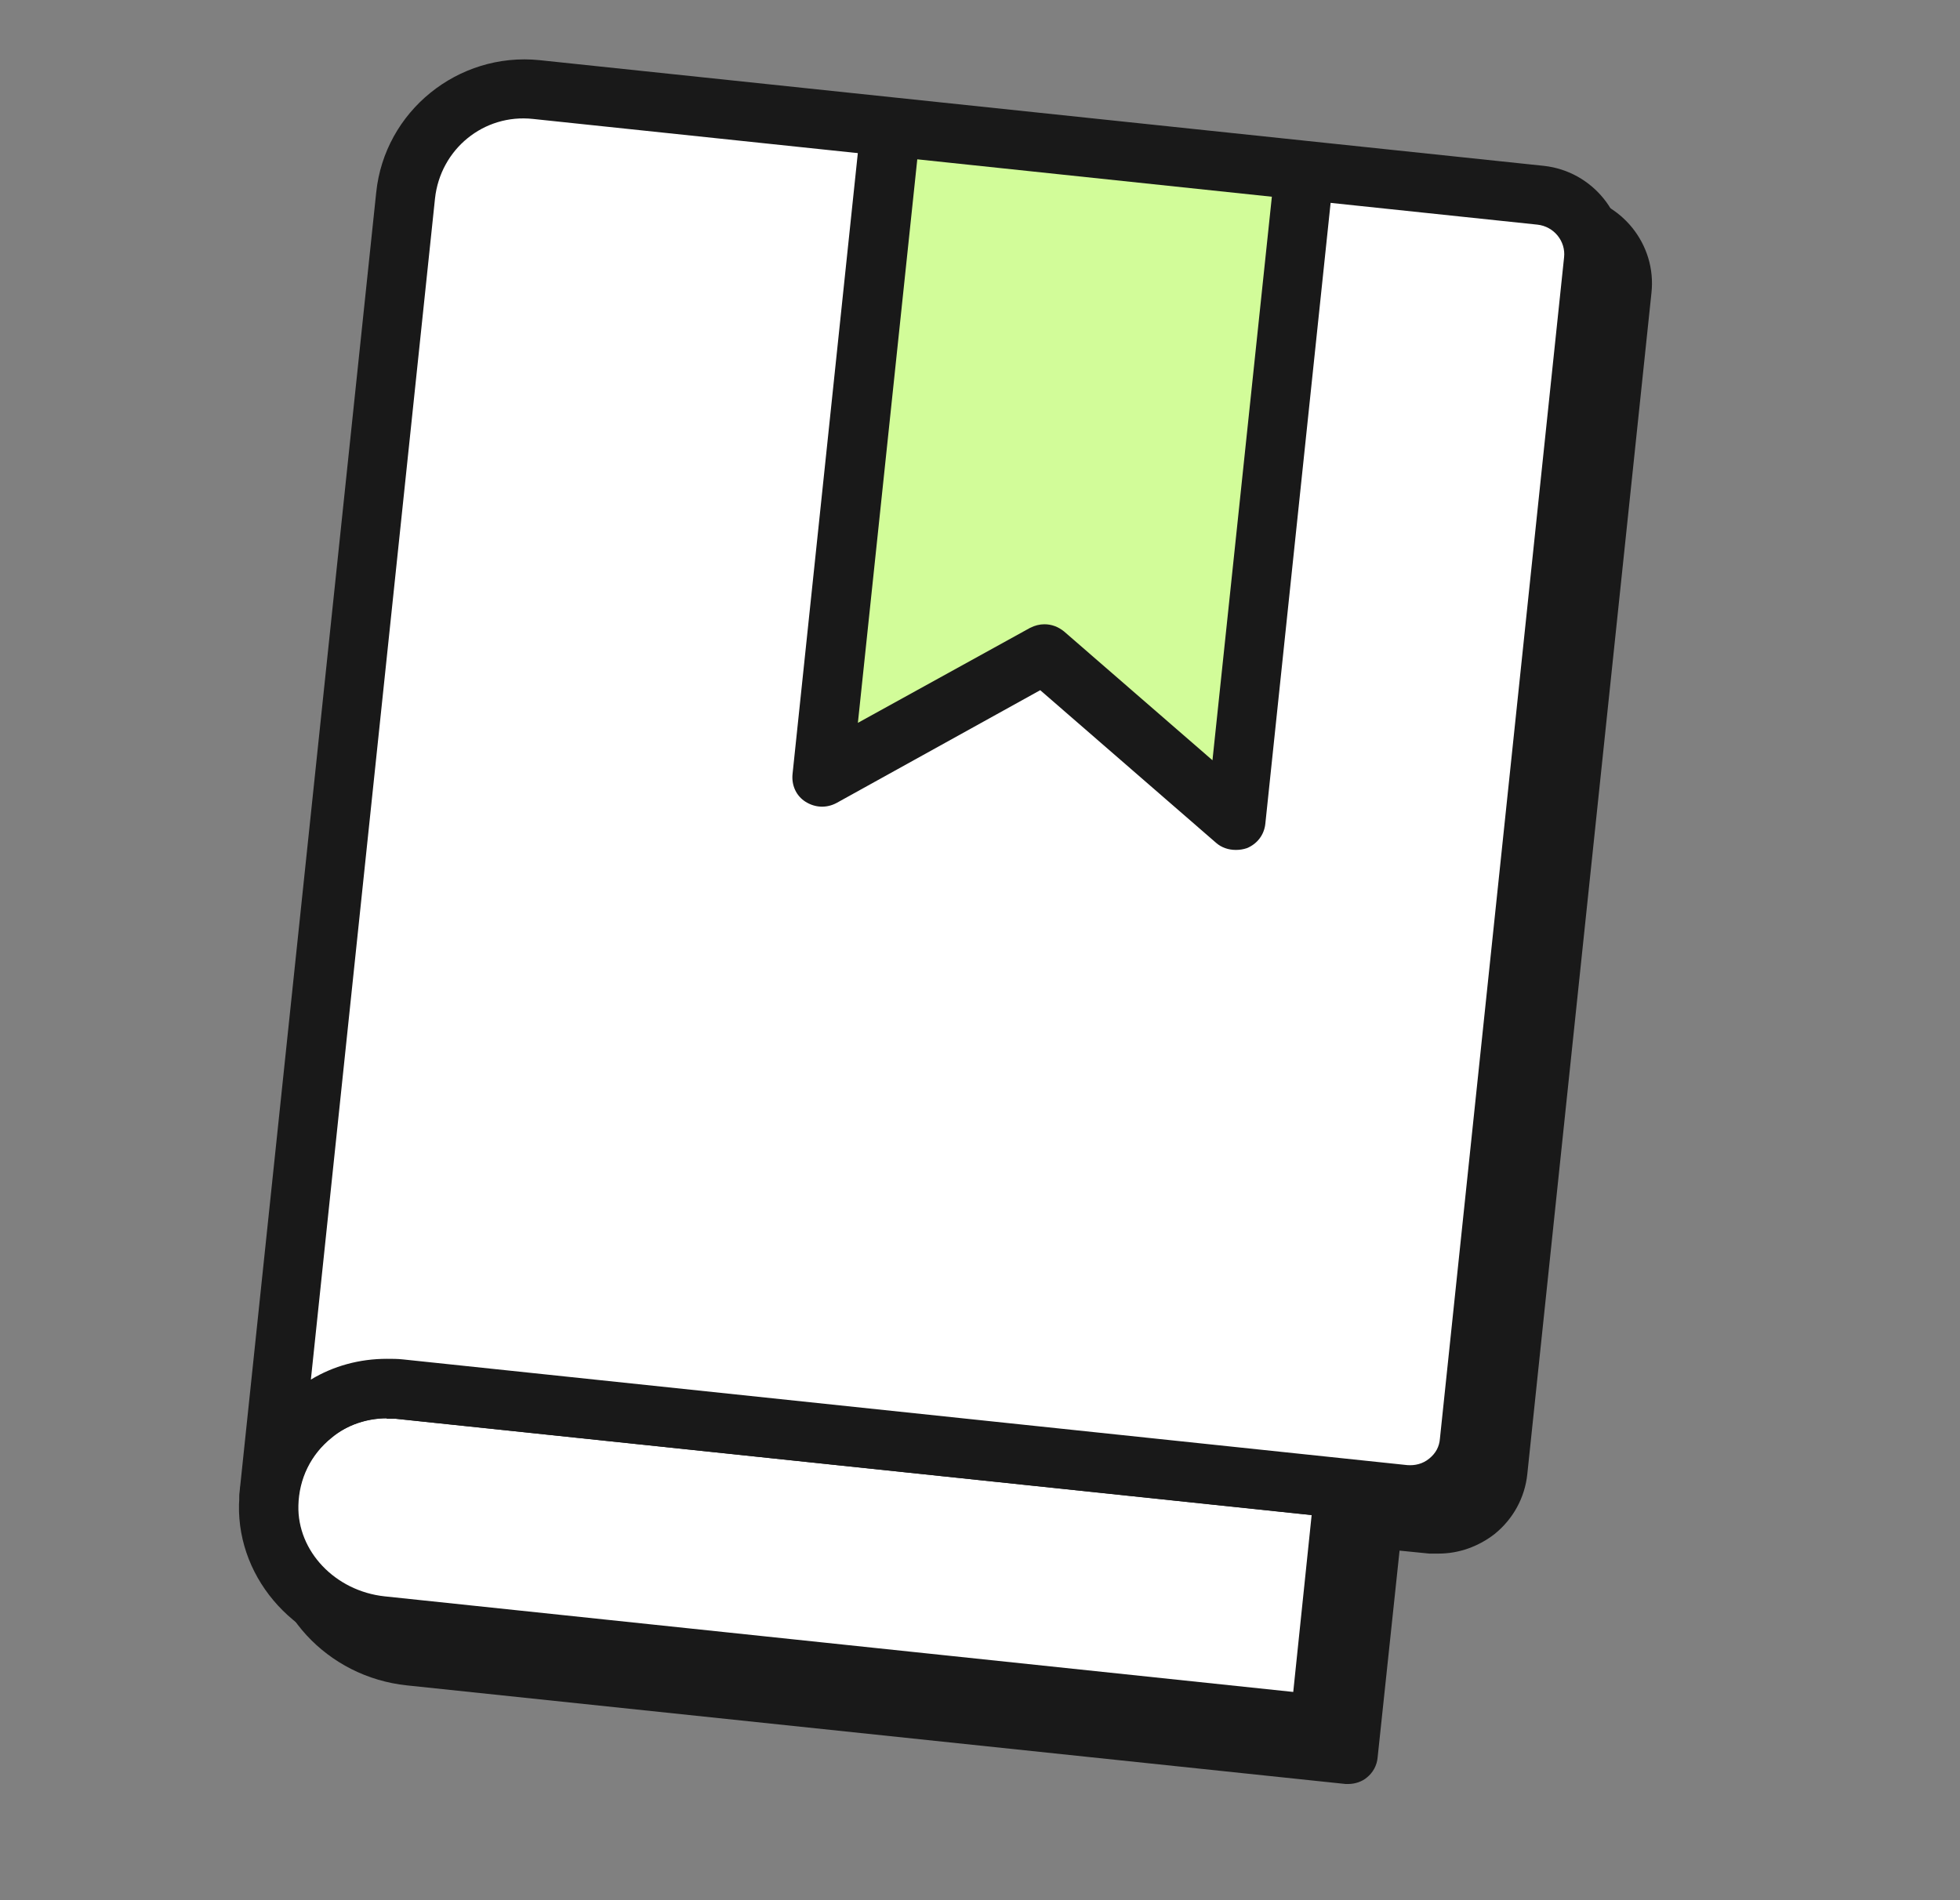 <svg width="33" height="32" viewBox="0 0 33 32" fill="none" xmlns="http://www.w3.org/2000/svg">
<rect x="0" y="0" width="33" height="32" fill="#808080" stroke="none"/>
<path d="M26.485 3.293L9.575 1.513C8.215 1.373 6.975 2.363 6.825 3.743L4.525 25.623C4.525 25.623 4.525 25.663 4.525 25.683C4.525 25.733 4.505 25.783 4.505 25.833C4.475 27.123 5.505 28.243 6.855 28.383L22.654 30.043C22.654 30.043 22.695 30.043 22.704 30.043C22.814 30.043 22.934 30.003 23.015 29.933C23.114 29.853 23.184 29.733 23.195 29.593L23.564 26.113L24.064 26.163C24.114 26.163 24.174 26.163 24.224 26.163C24.564 26.163 24.895 26.043 25.165 25.833C25.474 25.583 25.674 25.223 25.715 24.823L27.805 4.933C27.895 4.113 27.294 3.373 26.474 3.283L26.485 3.293Z" fill="#191919"/>
<path d="M22.644 25.063L22.224 29.043L6.424 27.383C5.374 27.273 4.494 26.403 4.524 25.343C4.534 24.723 4.824 24.183 5.274 23.823C5.674 23.503 6.194 23.333 6.734 23.393L22.644 25.063Z" fill="white"/>
<path d="M22.224 29.543C22.224 29.543 22.184 29.543 22.174 29.543L6.374 27.883C5.024 27.743 3.994 26.623 4.024 25.333C4.044 24.593 4.384 23.903 4.954 23.433C5.464 23.013 6.124 22.823 6.784 22.893L22.694 24.563C22.964 24.593 23.164 24.833 23.134 25.113L22.714 29.093C22.704 29.223 22.634 29.343 22.534 29.433C22.444 29.503 22.334 29.543 22.224 29.543ZM6.514 23.883C6.174 23.883 5.844 23.993 5.584 24.213C5.234 24.493 5.034 24.903 5.024 25.353C5.004 26.123 5.644 26.793 6.474 26.883L21.774 28.493L22.084 25.513L6.664 23.893C6.614 23.893 6.554 23.893 6.504 23.893L6.514 23.883Z" fill="#191919"/>
<path d="M26.824 4.394L24.734 24.284C24.674 24.834 24.184 25.234 23.634 25.174L6.724 23.394C6.174 23.334 5.654 23.504 5.264 23.824C4.874 24.144 4.584 24.624 4.524 25.174L6.834 3.294C6.954 2.194 7.934 1.394 9.034 1.514L25.944 3.294C26.494 3.354 26.894 3.844 26.834 4.394H26.824Z" fill="white"/>
<path d="M23.744 25.673C23.694 25.673 23.634 25.673 23.584 25.673L6.674 23.893C6.284 23.853 5.884 23.963 5.574 24.213C5.264 24.463 5.064 24.823 5.024 25.223C4.994 25.503 4.754 25.703 4.474 25.673C4.204 25.643 4.004 25.403 4.034 25.123L6.334 3.243C6.474 1.873 7.714 0.873 9.084 1.013L25.994 2.793C26.814 2.883 27.414 3.623 27.324 4.443L25.234 24.333C25.194 24.733 24.994 25.093 24.684 25.343C24.414 25.563 24.084 25.673 23.744 25.673ZM6.514 22.883C6.604 22.883 6.694 22.883 6.784 22.893L23.694 24.673C23.824 24.683 23.954 24.653 24.064 24.563C24.174 24.473 24.234 24.363 24.244 24.223L26.334 4.333C26.364 4.063 26.164 3.813 25.884 3.783L8.974 2.003C8.144 1.913 7.414 2.513 7.324 3.343L5.234 23.233C5.614 23.003 6.054 22.883 6.514 22.883Z" fill="#191919"/>
<path d="M21.954 2.873L20.804 13.813L17.584 11.013L13.844 13.083L14.994 2.143L21.954 2.873Z" fill="#D2FC99"/>
<path d="M20.804 14.313C20.684 14.313 20.564 14.273 20.474 14.193L17.514 11.623L14.084 13.523C13.914 13.613 13.724 13.603 13.564 13.503C13.404 13.403 13.324 13.223 13.344 13.033L14.494 2.093C14.524 1.823 14.774 1.623 15.044 1.653L22.004 2.383C22.134 2.393 22.254 2.463 22.344 2.563C22.424 2.663 22.464 2.793 22.454 2.933L21.304 13.873C21.284 14.063 21.164 14.213 20.994 14.283C20.934 14.303 20.874 14.313 20.814 14.313H20.804ZM17.584 10.513C17.704 10.513 17.814 10.553 17.914 10.633L20.414 12.803L21.414 3.313L15.444 2.683L14.444 12.173L17.344 10.573C17.424 10.533 17.504 10.513 17.584 10.513Z" fill="#191919"/>
</svg>
